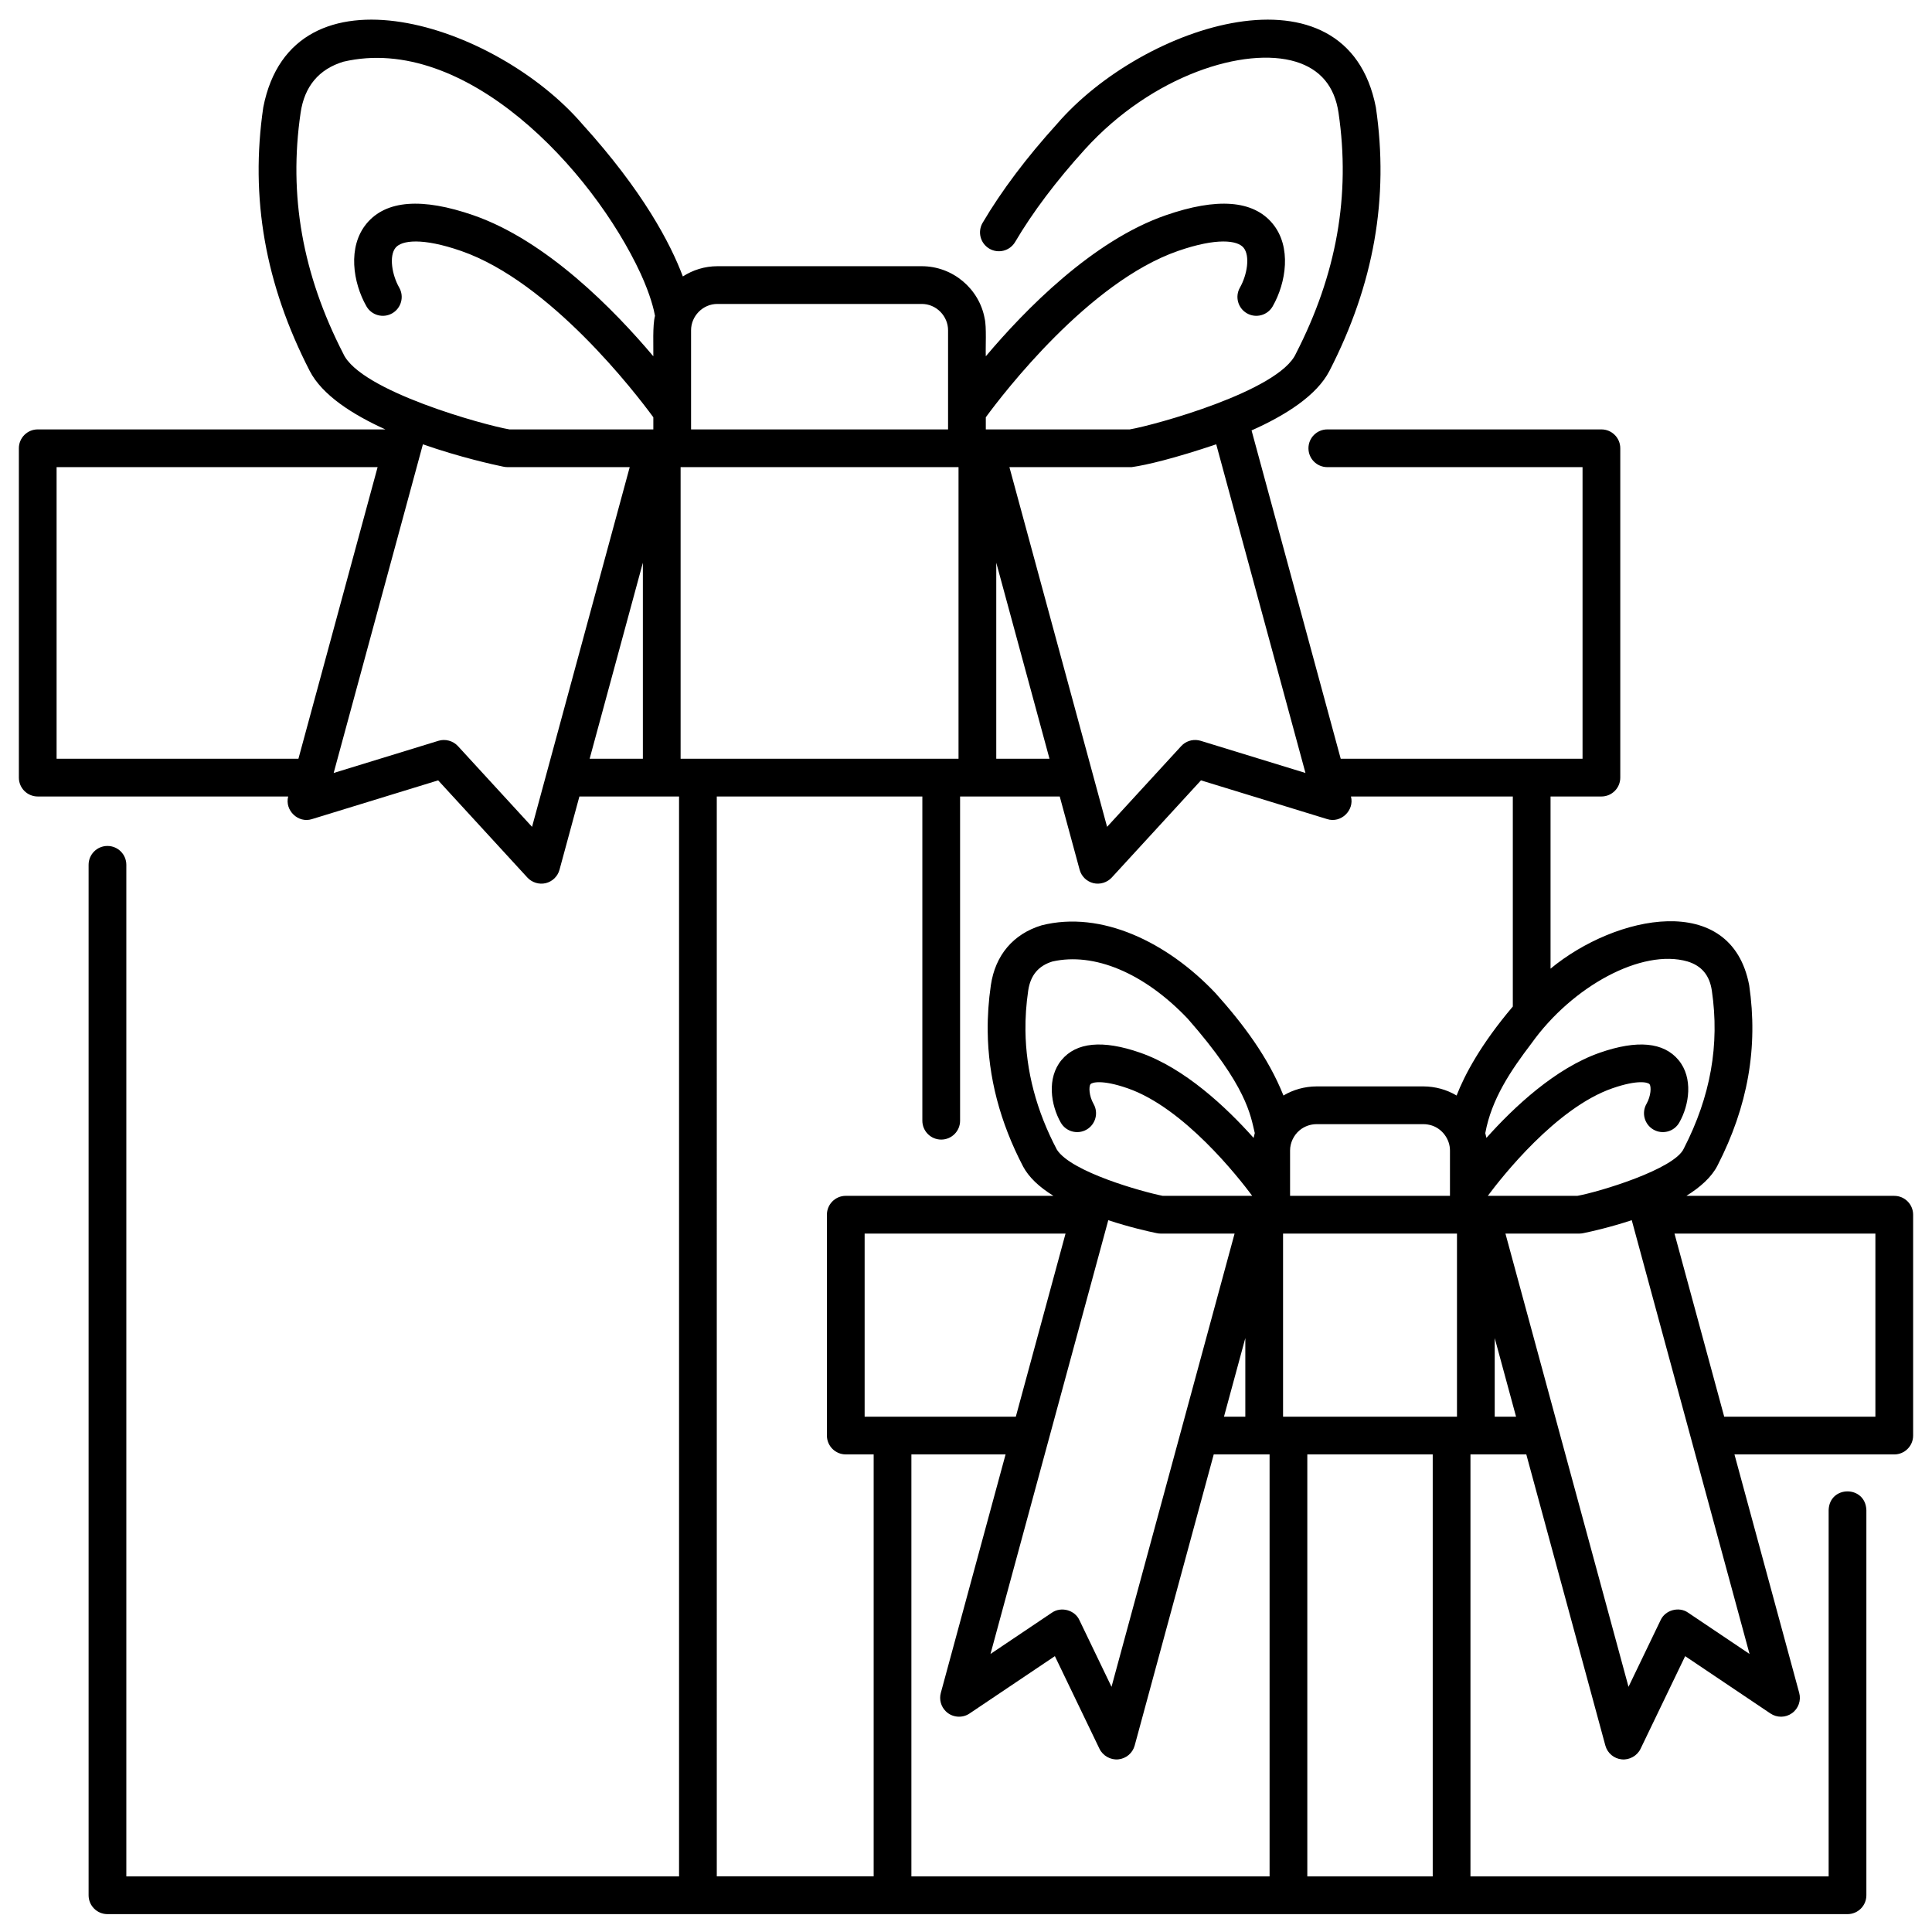 <svg id="Layer_4" viewBox="0 0 512 512" xmlns="http://www.w3.org/2000/svg" data-name="Layer 4"><path d="m502 316.912h-55.089c3.634-2.258 6.645-4.917 8.232-8.007 8.072-15.72 10.822-31.363 8.408-47.825-4.775-25.045-35.372-18.658-52.64-4.377v-45.626h13.479c2.761 0 5-2.238 5-5v-87.28c0-2.762-2.239-5-5-5h-72.637c-2.761 0-5 2.238-5 5s2.239 5 5 5h67.637v77.28h-64.087c-1.493-5.497-22.02-81.093-22.698-83.591-0 0-0-0-0-0l-.929-3.421c8.993-4 17.29-9.25 20.647-15.788 11.797-22.974 15.818-45.82 12.294-69.847-7.741-39.535-61.651-22.138-84.531 4.443-8.066 8.896-14.688 17.701-19.681 26.17-1.402 2.378-.611 5.443 1.768 6.846 2.379 1.404 5.444.612 6.847-1.768 4.649-7.884 10.864-16.138 18.474-24.531 17.902-19.745 42.481-27.322 55.899-23.235 6.491 1.976 10.303 6.526 11.33 13.526 3.211 21.894-.483 42.771-11.295 63.827-4.427 9.912-37.548 18.992-44.043 20.087 0.0 0-38.137 0-38.137 0v-3.214c4.683-6.384 27.284-35.865 50.917-44.07 10.365-3.599 15.772-2.816 17.376-.885 1.808 2.177.97 7.231-.947 10.587-1.37 2.397-.537 5.452 1.861 6.821 2.396 1.37 5.452.538 6.822-1.86 3.568-6.244 5.077-15.771-.042-21.937-5.14-6.19-14.679-6.922-28.35-2.174-19.378 6.729-37.303 25.094-47.637 37.356-.107-2.277.233-7.845-.302-10.003-1.416-7.834-8.401-13.882-16.698-13.869-0-0-54.107-0-54.107-0-3.382 0-6.528 1.004-9.179 2.713-3.291-8.759-10.57-22.643-26.659-40.388-22.87-26.58-76.794-43.98-84.531-4.443-3.523 24.027.498 46.874 12.295 69.847 3.283 6.395 11.295 11.554 20.059 15.52h-92.126c-2.761 0-5 2.238-5 5v87.28c0 2.762 2.239 5 5 5h66.372c-.965 3.69 2.673 7.179 6.319 5.991-0.0 0 33.428-10.264 33.428-10.264l23.646 25.761c1.215 1.315 3.126 1.905 4.866 1.478 1.77-.431 3.166-1.79 3.643-3.548l5.273-19.418h26.409v286.187h-146.477v-268.079c0-2.762-2.239-5-5-5s-5 2.238-5 5v273.079c0 2.762 2.239 5 5 5h156.477c57.931.01 141.705-.007 199.731 0.0 0-0 104.922-0 104.922-0 2.761 0 5-2.238 5-5v-102.074c-.245-6.625-9.789-6.594-10.0 0.0 0-0.0 0 97.074 0 97.074h-94.922v-111.826h14.801l20.949 77.148c.547 2.015 2.288 3.478 4.367 3.668 2.032.195 4.087-.964 4.963-2.81 0.0 0 11.818-24.548 11.818-24.548l22.611 15.199c1.733 1.164 4.006 1.132 5.703-.086 1.703-1.213 2.458-3.392 1.912-5.374l-17.161-63.198c8.695.001 34.074-0 42.349 0 2.761-0 5-2.238 5-5v-58.525c0-2.762-2.239-5-5-5zm-54.79-62.114c3.742 1.139 5.85 3.668 6.446 7.733 2.102 14.329-.322 28.004-7.409 41.806-2.391 5.502-22.565 11.565-28.244 12.575 0.0 0-23.721 0-23.721 0 3.707-4.984 18.117-23.332 33.009-28.502 6.813-2.367 9.456-1.564 9.843-1.098.511.615.398 3.137-.798 5.229-1.37 2.397-.537 5.451 1.86 6.821 2.397 1.369 5.452.538 6.822-1.86 2.665-4.664 3.742-11.841-.191-16.578-3.93-4.732-10.934-5.395-20.817-1.962-11.839 4.111-22.833 14.465-30.09 22.591-.085-.424-.188-.843-.306-1.259 1.644-9.014 6.741-16.57 12.257-23.812 10.802-15.137 29.265-25.168 41.34-21.685zm-161.15 174.56c-1.228-2.706-4.873-3.669-7.295-1.98 0-0-16.273 10.938-16.273 10.938l31.215-114.954c5.668 1.873 10.662 2.989 12.729 3.415.405.09.762.136 1.17.136l19.574 0c-7.906 29.114-24.621 90.672-32.616 120.112l-8.505-17.667zm-49.531-53.92h-7.39v-48.525h53.241l-.746 2.748-12.43 45.778zm78.182-105.528c15.825 18 16.691 25.705 17.82 30.364-.121.423-.225.85-.312 1.281-7.258-8.126-18.252-18.48-30.091-22.591-9.883-3.432-16.887-2.771-20.817 1.962-3.933 4.737-2.855 11.914-.19 16.578 1.37 2.397 4.425 3.229 6.822 1.86 2.397-1.37 3.23-4.424 1.86-6.821-1.196-2.093-1.309-4.614-.798-5.229.388-.467 3.028-1.27 9.843 1.098 14.89 5.169 29.301 23.515 33.009 28.502h-23.721c-5.526-1.107-24.26-6.331-28.045-12.237-5.464-10.368-8.196-20.88-8.335-31.507-.042-3.513.2-7.055.726-10.637.596-4.064 2.705-6.594 6.446-7.732 10.972-2.464 24.192 2.956 35.782 15.11zm29.674 29.648c1.248-1.055 2.864-1.636 4.498-1.645-0-0 28.374-0 28.374-0.0.684.002 1.353.115 2.008.297 2.896.833 5.015 3.689 4.992 6.703 0-0.0 0 11.999 0 11.999h-42.374v-11.999c-.005-2.037.95-4.051 2.502-5.355zm-14.361 55.045v20.834h-5.657zm56.092 20.833h-46.092v-48.524h46.092zm-86.206-251.641c3.974-.561 11.276-2.305 22.404-6.047l.64 2.357c-.001 0 23.01 84.741 23.01 84.742l-27.776-8.529c-.201-.062-.404-.104-.607-.139-1.665-.292-3.382.273-4.543 1.539l-19.647 21.404c-6.96-25.634-18.951-69.791-25.885-95.326h32.405zm-50.476 77.281h-69.066v-77.28h73.653v77.28zm14.587-51.951c.024.089 14.072 51.825 14.107 51.951h-14.107zm-73.88-68.577h54.107c3.89-.024 7.017 3.245 7 7.0 0-0.0 0 26.247 0 26.247h-68.107v-26.247c-.017-3.755 3.109-7.024 7-7zm-99.179 13.16c-10.812-21.055-14.507-41.933-11.295-63.827 1.026-7 4.838-11.552 11.33-13.527 32.243-7.523 65.919 28.413 78.769 56.13 2.668 5.825 3.55 9.703 3.817 11.21-.675 2.565-.389 8.055-.441 10.726-10.334-12.262-28.259-30.627-47.636-37.356-13.672-4.746-23.21-4.015-28.35 2.174-5.118 6.165-3.609 15.692-.042 21.937 1.37 2.397 4.426 3.23 6.822 1.86 2.397-1.369 3.231-4.424 1.861-6.821-1.917-3.355-2.755-8.41-.947-10.587 1.604-1.932 7.012-2.714 17.376.885 23.633 8.206 46.234 37.687 50.917 44.07v3.214h-38.137c-6.489-1.093-39.616-10.173-44.042-20.087zm-62.483 107.368h-13.479v-77.28h85.071c-1.728 6.364-19.886 73.236-20.984 77.28zm92.873-3.359c-1.282-1.394-3.343-1.96-5.151-1.398 0-0-27.775 8.528-27.775 8.528 4.447-16.378 18.982-69.903 23.65-87.099 9.898 3.465 18.847 5.418 21.193 5.902.43.095.784.144 1.212.145l32.404 0c-2.756 10.15-23.742 87.436-25.884 95.327l-19.648-21.405zm49.016-48.59v51.949h-14.106zm19.588 61.949h54.478v85.926c0 2.762 2.239 5 5 5s5-2.238 5-5v-85.926h26.409l5.273 19.418c.477 1.758 1.873 3.117 3.643 3.548 1.74.429 3.651-.161 4.866-1.478 0.0 0 23.646-25.761 23.646-25.761l33.428 10.264c3.647 1.185 7.283-2.3 6.319-5.991h42.894v55.666c-8.521 10.061-12.777 18.122-14.898 23.586-2.623-1.577-5.685-2.401-8.756-2.416l-28.374-0c-3.07.014-6.132.838-8.755 2.414-4.049-10.162-10.737-19.032-18.009-27.135-12.764-13.497-30.267-21.987-46.102-17.961-7.496 2.282-12.265 7.91-13.429 15.849-.604 4.116-.884 8.18-.84 12.208.139 12.151 3.237 24.064 9.394 35.873 1.513 2.798 4.16 5.367 8.03 7.751h-55.033c-2.761 0-5 2.238-5 5v58.525c0 2.762 2.239 5 5 5h7.39v111.826h-41.574zm51.574 286.187v-111.826h24.959l-17.161 63.198c-.479 1.763.045 3.624 1.32 4.876 1.664 1.656 4.355 1.908 6.295.583l22.611-15.199 11.818 24.548c.88 1.843 2.929 3.004 4.963 2.81 2.079-.19 3.82-1.653 4.367-3.668l20.949-77.148h14.802v111.826h-94.923zm138.158 0h-33.235v-111.826h33.235zm16.429-121.826v-20.834l5.657 20.834zm51.258 51.939c-2.417-1.708-6.073-.712-7.295 1.981-0-0-8.505 17.667-8.505 17.667-2.279-8.391-31.456-115.84-32.616-120.112h19.574c.408-.001.764-.046 1.17-.136 2.067-.426 7.061-1.542 12.729-3.415l31.215 114.954-16.273-10.938zm49.626-51.939h-40.065l-12.43-45.778-.746-2.748h53.241v48.525z"/></svg>